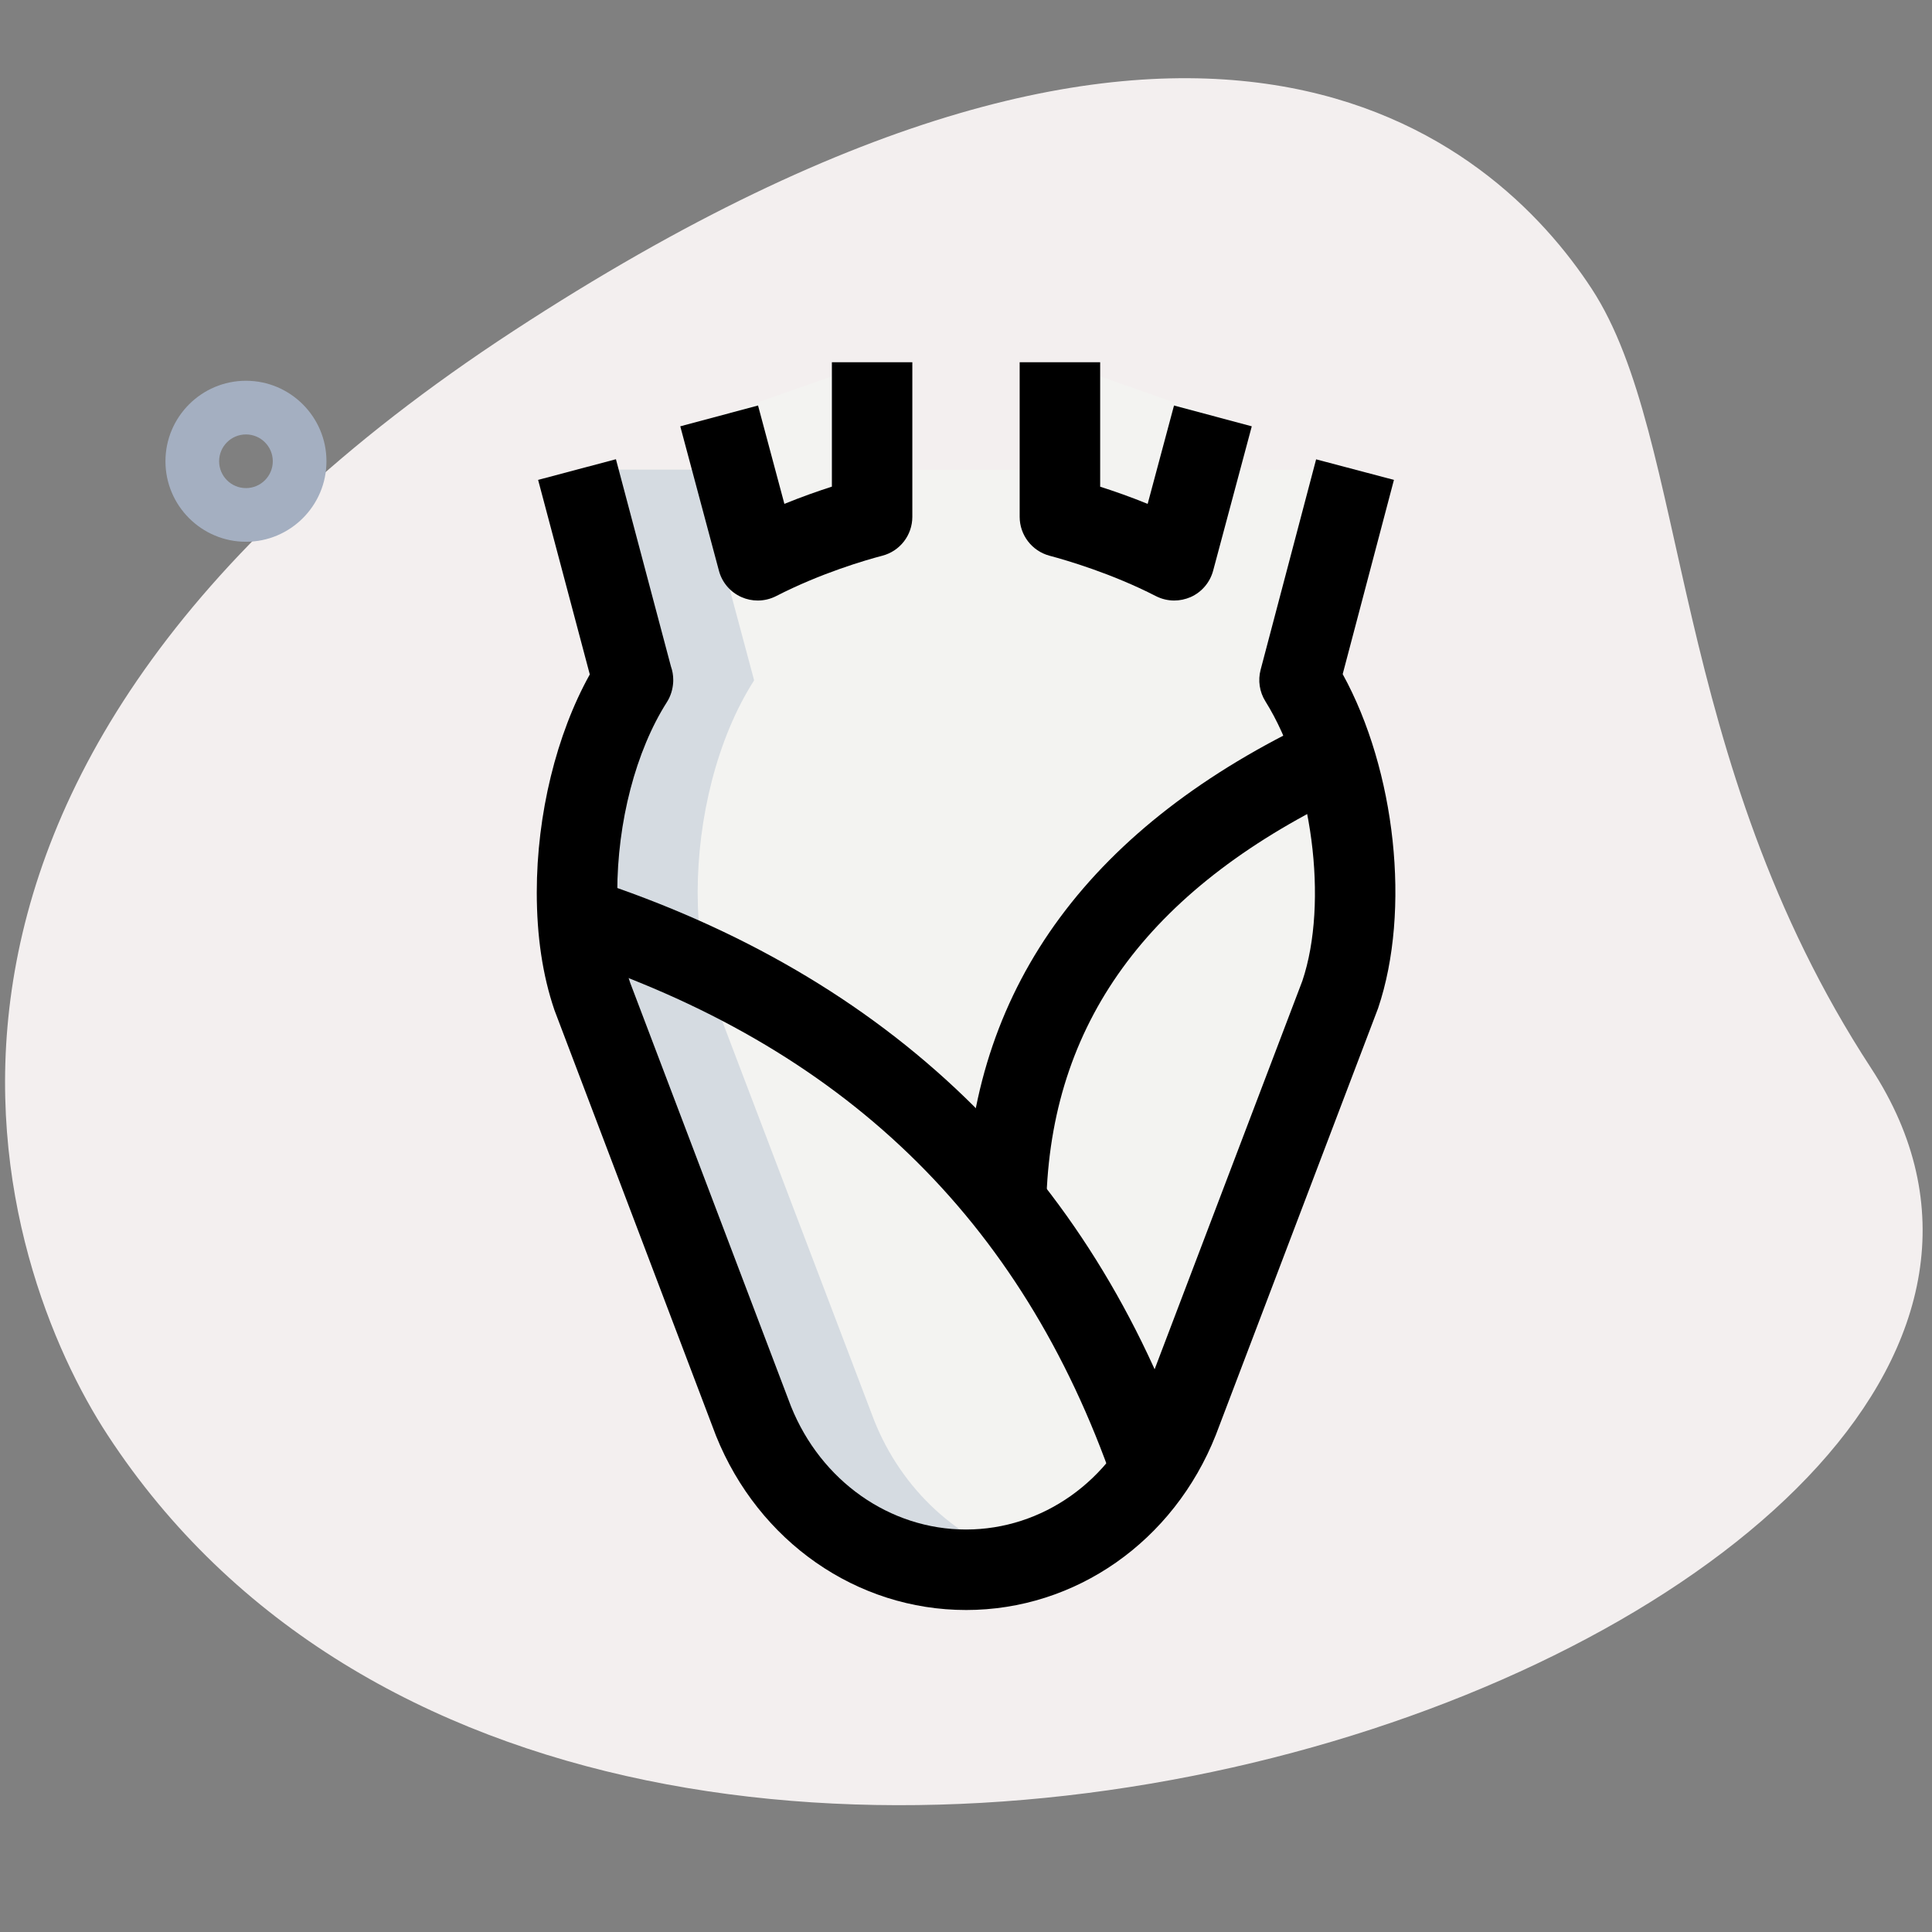 <svg id="Line" height="512" viewBox="0 0 36 36" width="512" xmlns="http://www.w3.org/2000/svg"><rect x="0" y="0" width="36" height="36" fill="#808080" stroke="none"/><path d="m34.864 19.902c-3.782-5.791-3.38-11.727-5.203-14.518s-7.256-7.603-20.093.782-9.572 17.5-7.566 20.569c9.388 14.373 39.561 3.423 32.862-6.833z" fill="#f3efef"/><path d="m4.583 10.095c-.827 0-1.5-.673-1.5-1.5s.673-1.5 1.5-1.5 1.5.673 1.5 1.5-.673 1.5-1.5 1.5zm0-2c-.276 0-.5.224-.5.5s.224.5.5.5.5-.224.5-.5-.224-.5-.5-.5z" fill="#a4afc1"/><g fill="#f3f3f1"><path d="m13.4 7.75.72 2.69c.76-.39 1.56-.66 2.13-.81v-2.88z"/><path d="m25.248 8.75-1.034 3.92c1.015 1.623 1.324 4.184.754 5.875l-3.015 7.928c-.648 1.633-2.175 2.777-3.953 2.777s-3.305-1.144-3.962-2.776l-3.006-7.918c-.193-.567-.28-1.232-.28-1.926 0-1.378.358-2.874 1.044-3.949v-.01.01l-1.044-3.93h14.496z"/><path d="m22.6 7.75-.72 2.69c-.76-.39-1.57-.66-2.13-.81v-2.88z"/></g><path d="m19.13 29.09c-.36.1-.74.16-1.13.16-1.78 0-3.31-1.14-3.96-2.78l-3.01-7.91c-.19-.57-.28-1.24-.28-1.93 0-1.38.36-2.87 1.05-3.95v-.01l-1.05-3.92h2.25l1.05 3.92v.01c-.69 1.08-1.05 2.57-1.05 3.95 0 .69.09 1.36.28 1.93l3.01 7.91c.51 1.28 1.56 2.26 2.84 2.62z" fill="#d5dbe1"/><path d="m14.12 11.19c-.104 0-.207-.021-.304-.064-.207-.092-.362-.272-.42-.492l-.72-2.69 1.449-.388.491 1.833c.324-.132.626-.238.885-.321v-2.318h1.499v2.88c0 .341-.229.639-.559.725-.317.083-1.144.324-1.978.752-.108.055-.225.083-.343.083z"/><path d="m18 30c-2.036 0-3.864-1.274-4.658-3.246l-3.011-7.933c-.221-.649-.329-1.378-.329-2.192 0-1.455.366-2.945.988-4.062l-.963-3.625 1.45-.385 1.025 3.861c.028.079.043.163.043.251v.002.002.001.004c0 .011 0 .022-.001.034-.007.129-.047.261-.116.369-.58.909-.926 2.235-.926 3.546 0 .64.083 1.222.24 1.684l2.997 7.894c.558 1.39 1.841 2.295 3.261 2.295 1.423 0 2.701-.904 3.255-2.303l3.012-7.918c.492-1.46.188-3.81-.688-5.211-.11-.175-.142-.389-.089-.589l1.034-3.92 1.45.383-.955 3.619c.986 1.793 1.274 4.404.66 6.225l-3.025 7.955c-.787 1.983-2.612 3.259-4.654 3.259z"/><path d="m21.88 11.19c-.118 0-.235-.028-.343-.083-.816-.419-1.657-.666-1.981-.752-.328-.088-.556-.386-.556-.725v-2.88h1.5v2.319c.26.083.563.189.885.32l.491-1.833 1.449.388-.72 2.69c-.059.219-.213.4-.42.492-.098.042-.202.064-.305.064z"/><path d="m20.751 27.646c-1.715-4.94-5.056-8.16-10.214-9.843l.465-1.426c5.556 1.813 9.313 5.438 11.166 10.777z"/><path d="m19.5 22.279-1.5-.058c.152-3.884 2.349-6.851 6.53-8.819l.639 1.357c-3.685 1.735-5.54 4.195-5.669 7.52z"/></svg>